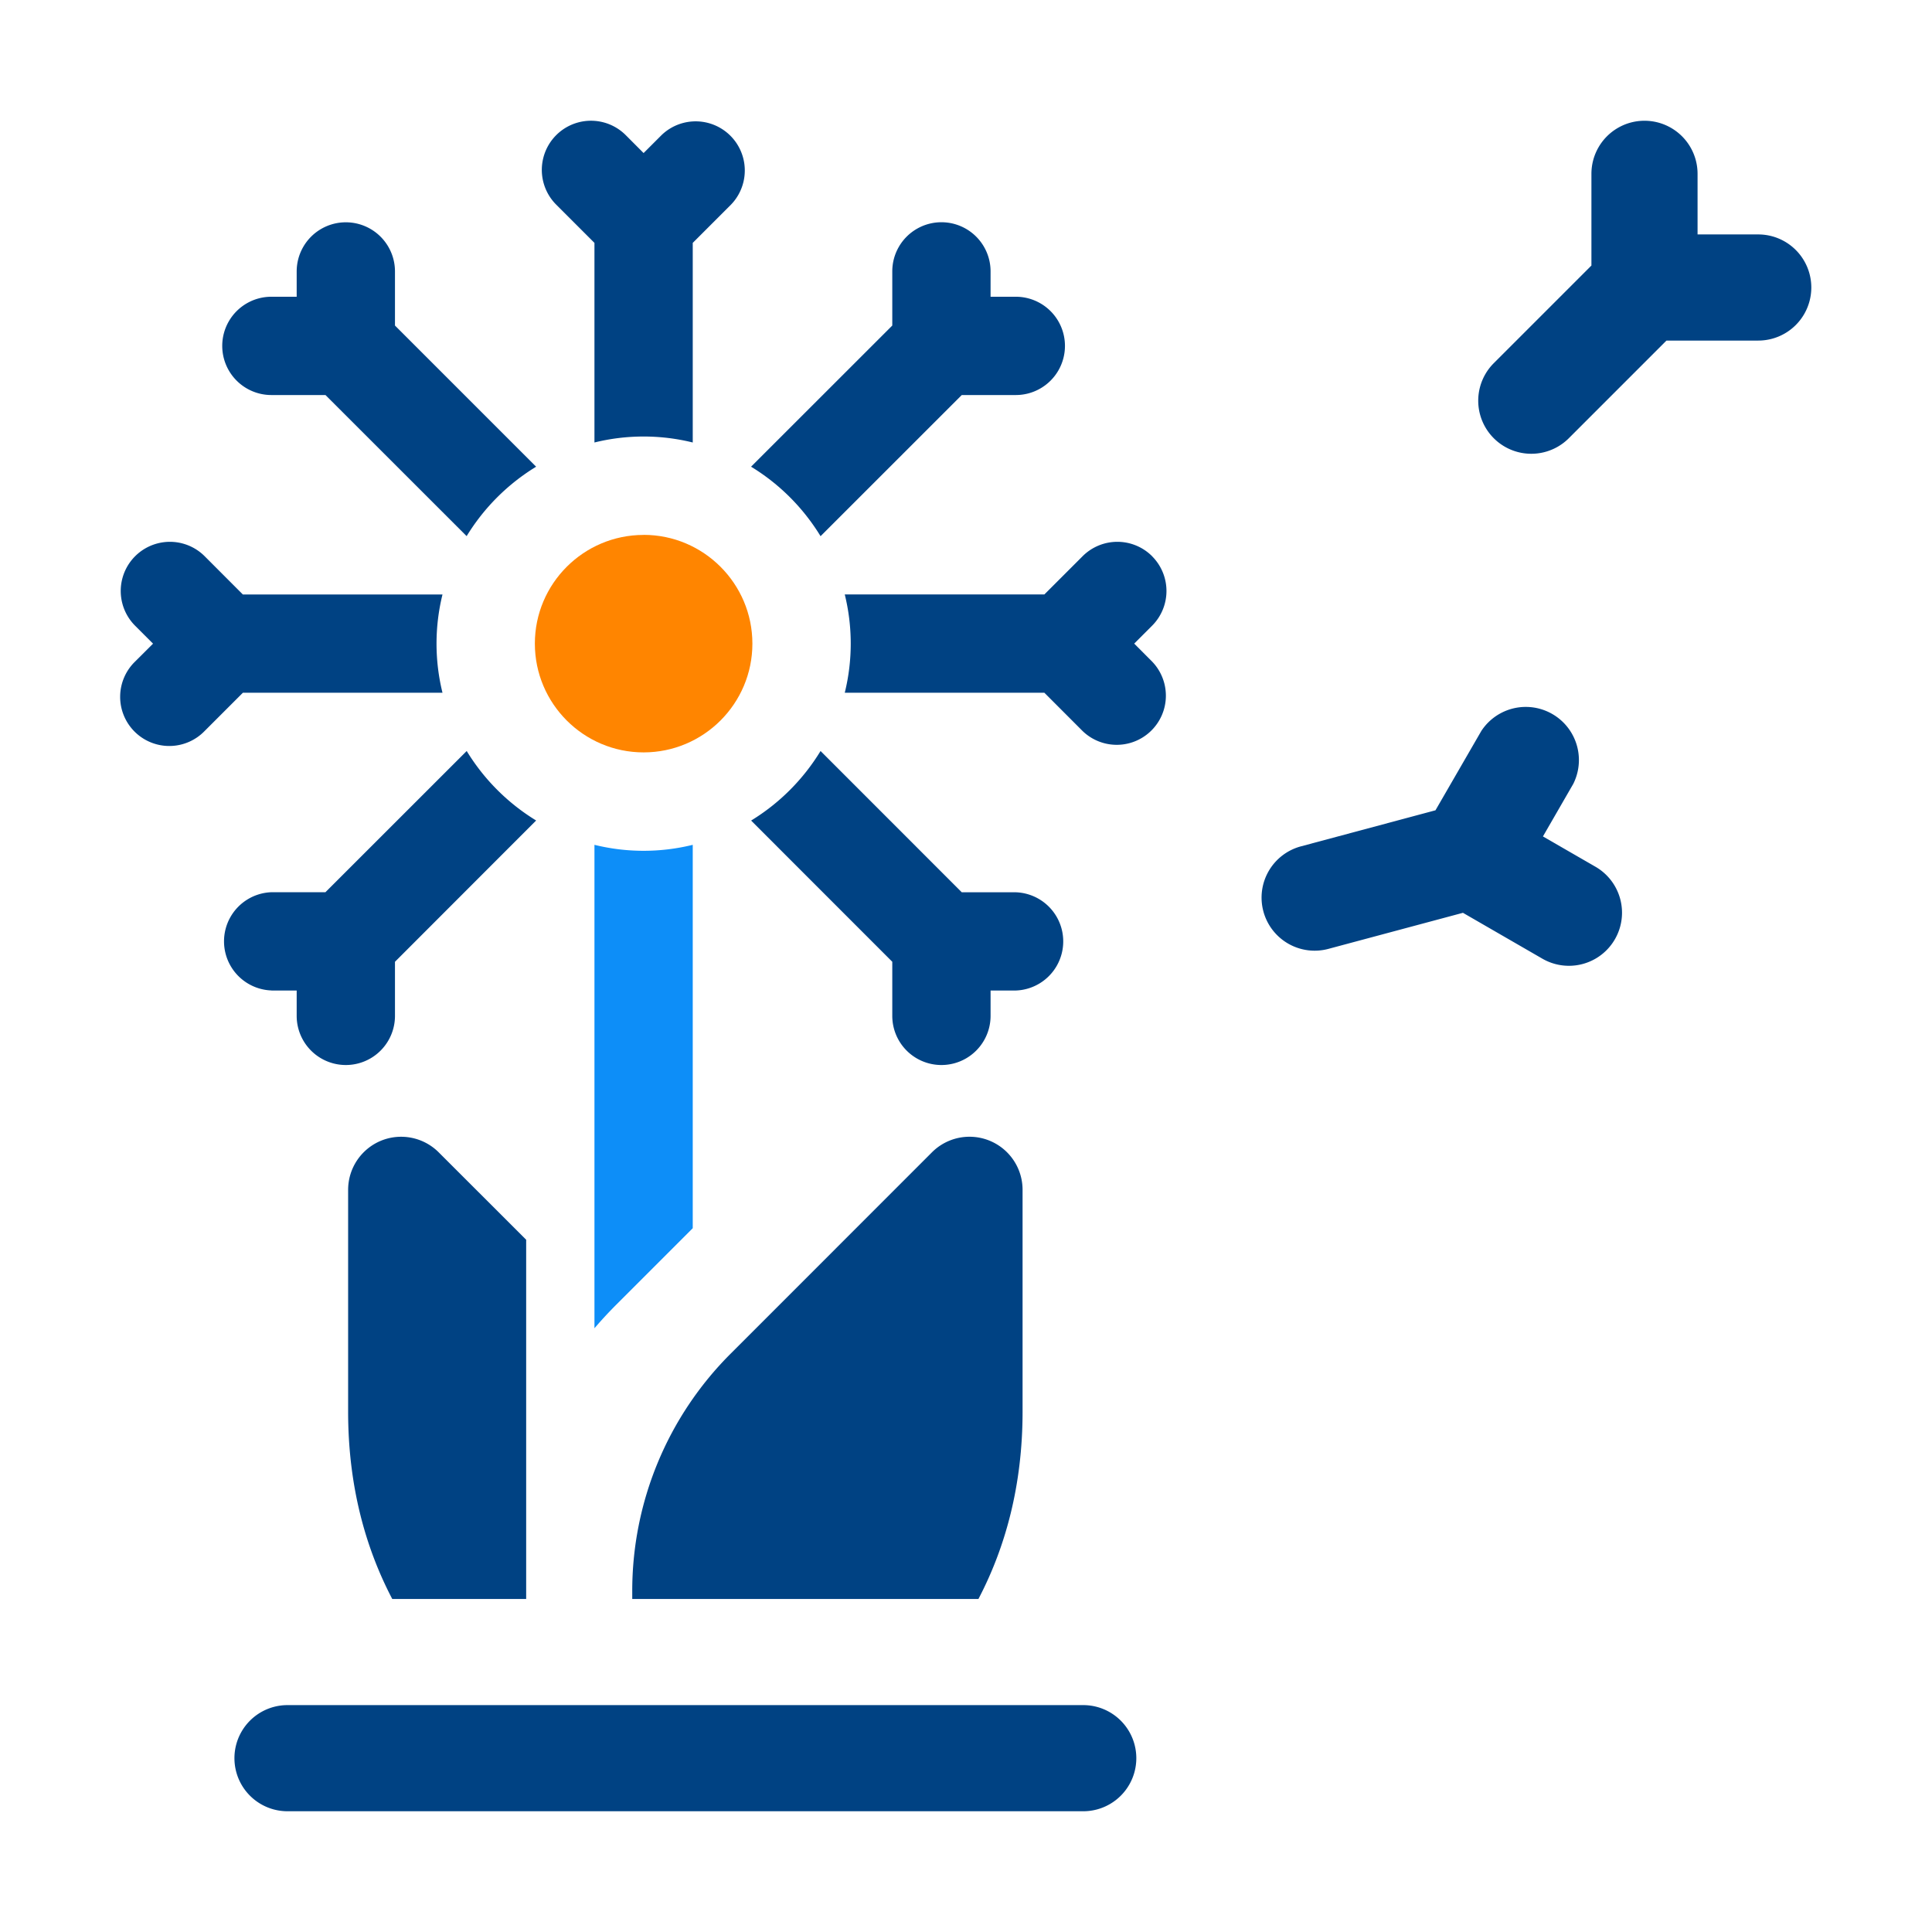 <svg width="32" height="32" viewBox="0 0 32 32" fill="none" xmlns="http://www.w3.org/2000/svg"><path d="M29.121 3.883h-1.004V2.879a.879.879 0 0 0-1.758 0v1.519l-1.625 1.625a.879.879 0 0 0 1.243 1.243l1.625-1.625h1.52a.879.879 0 0 0 0-1.758m-2.696 10.473-.87-.502.502-.87a.88.88 0 0 0-1.522-.878l-.76 1.315-2.22.595a.879.879 0 1 0 .455 1.698l2.22-.595 1.316.76a.879.879 0 1 0 .879-1.523m-9.489 9.024v-3.673a.879.879 0 0 0-1.5-.622l-3.329 3.33a5.55 5.55 0 0 0-1.636 3.949v.12h5.734c.445-.85.731-1.876.731-3.104m1.005 4.862H4.762a.879.879 0 0 0 0 1.758h13.18a.879.879 0 0 0 0-1.758M6.308 18.895a.88.88 0 0 0-.542.812v3.673c0 1.228.286 2.255.731 3.104h2.218v-5.95l-1.449-1.448a.88.88 0 0 0-.958-.191m7.283-10.014 2.339-2.338h.895a.814.814 0 0 0 0-1.628h-.418v-.42a.814.814 0 1 0-1.628 0v.897L12.44 7.73c.47.286.865.682 1.151 1.151m-6.262 2.593a3.4 3.4 0 0 1 0-1.627H4.023l-.633-.634a.814.814 0 0 0-1.152 1.151l.297.297-.297.296a.814.814 0 1 0 1.152 1.15l.633-.633zm2.517-7.451v3.306a3.4 3.4 0 0 1 1.628 0V4.023l.634-.634a.814.814 0 0 0-1.152-1.15l-.296.296-.296-.297A.814.814 0 0 0 9.213 3.39zm-5.35 12.383h.418v.42a.814.814 0 0 0 1.628 0v-.896l2.338-2.34a3.46 3.46 0 0 1-1.15-1.151l-2.34 2.339h-.894a.814.814 0 0 0 0 1.627m14.587-7.192a.814.814 0 0 0-1.152 0l-.633.633h-3.306a3.4 3.4 0 0 1 0 1.628h3.306l.633.634a.814.814 0 0 0 1.151-1.151l-.296-.297.296-.296a.814.814 0 0 0 0-1.151m-2.257 5.566h-.895l-2.339-2.34a3.46 3.46 0 0 1-1.15 1.152l2.338 2.339v.896a.814.814 0 1 0 1.628 0v-.42h.418a.814.814 0 0 0 0-1.627M4.495 6.543h.896L7.729 8.88A3.46 3.46 0 0 1 8.88 7.73L6.542 5.392v-.896a.814.814 0 0 0-1.628 0v.419h-.419a.814.814 0 0 0 0 1.628" fill="#004283"/><path d="M11.474 20.343v-6.35a3.4 3.4 0 0 1-1.628 0V22q.174-.203.364-.393z" fill="#0D8EF8"/><path d="M10.66 8.86c-.993 0-1.801.807-1.801 1.8 0 .994.808 1.802 1.801 1.802.994 0 1.802-.808 1.802-1.801 0-.994-.808-1.802-1.802-1.802" fill="#FF8500"/></svg>